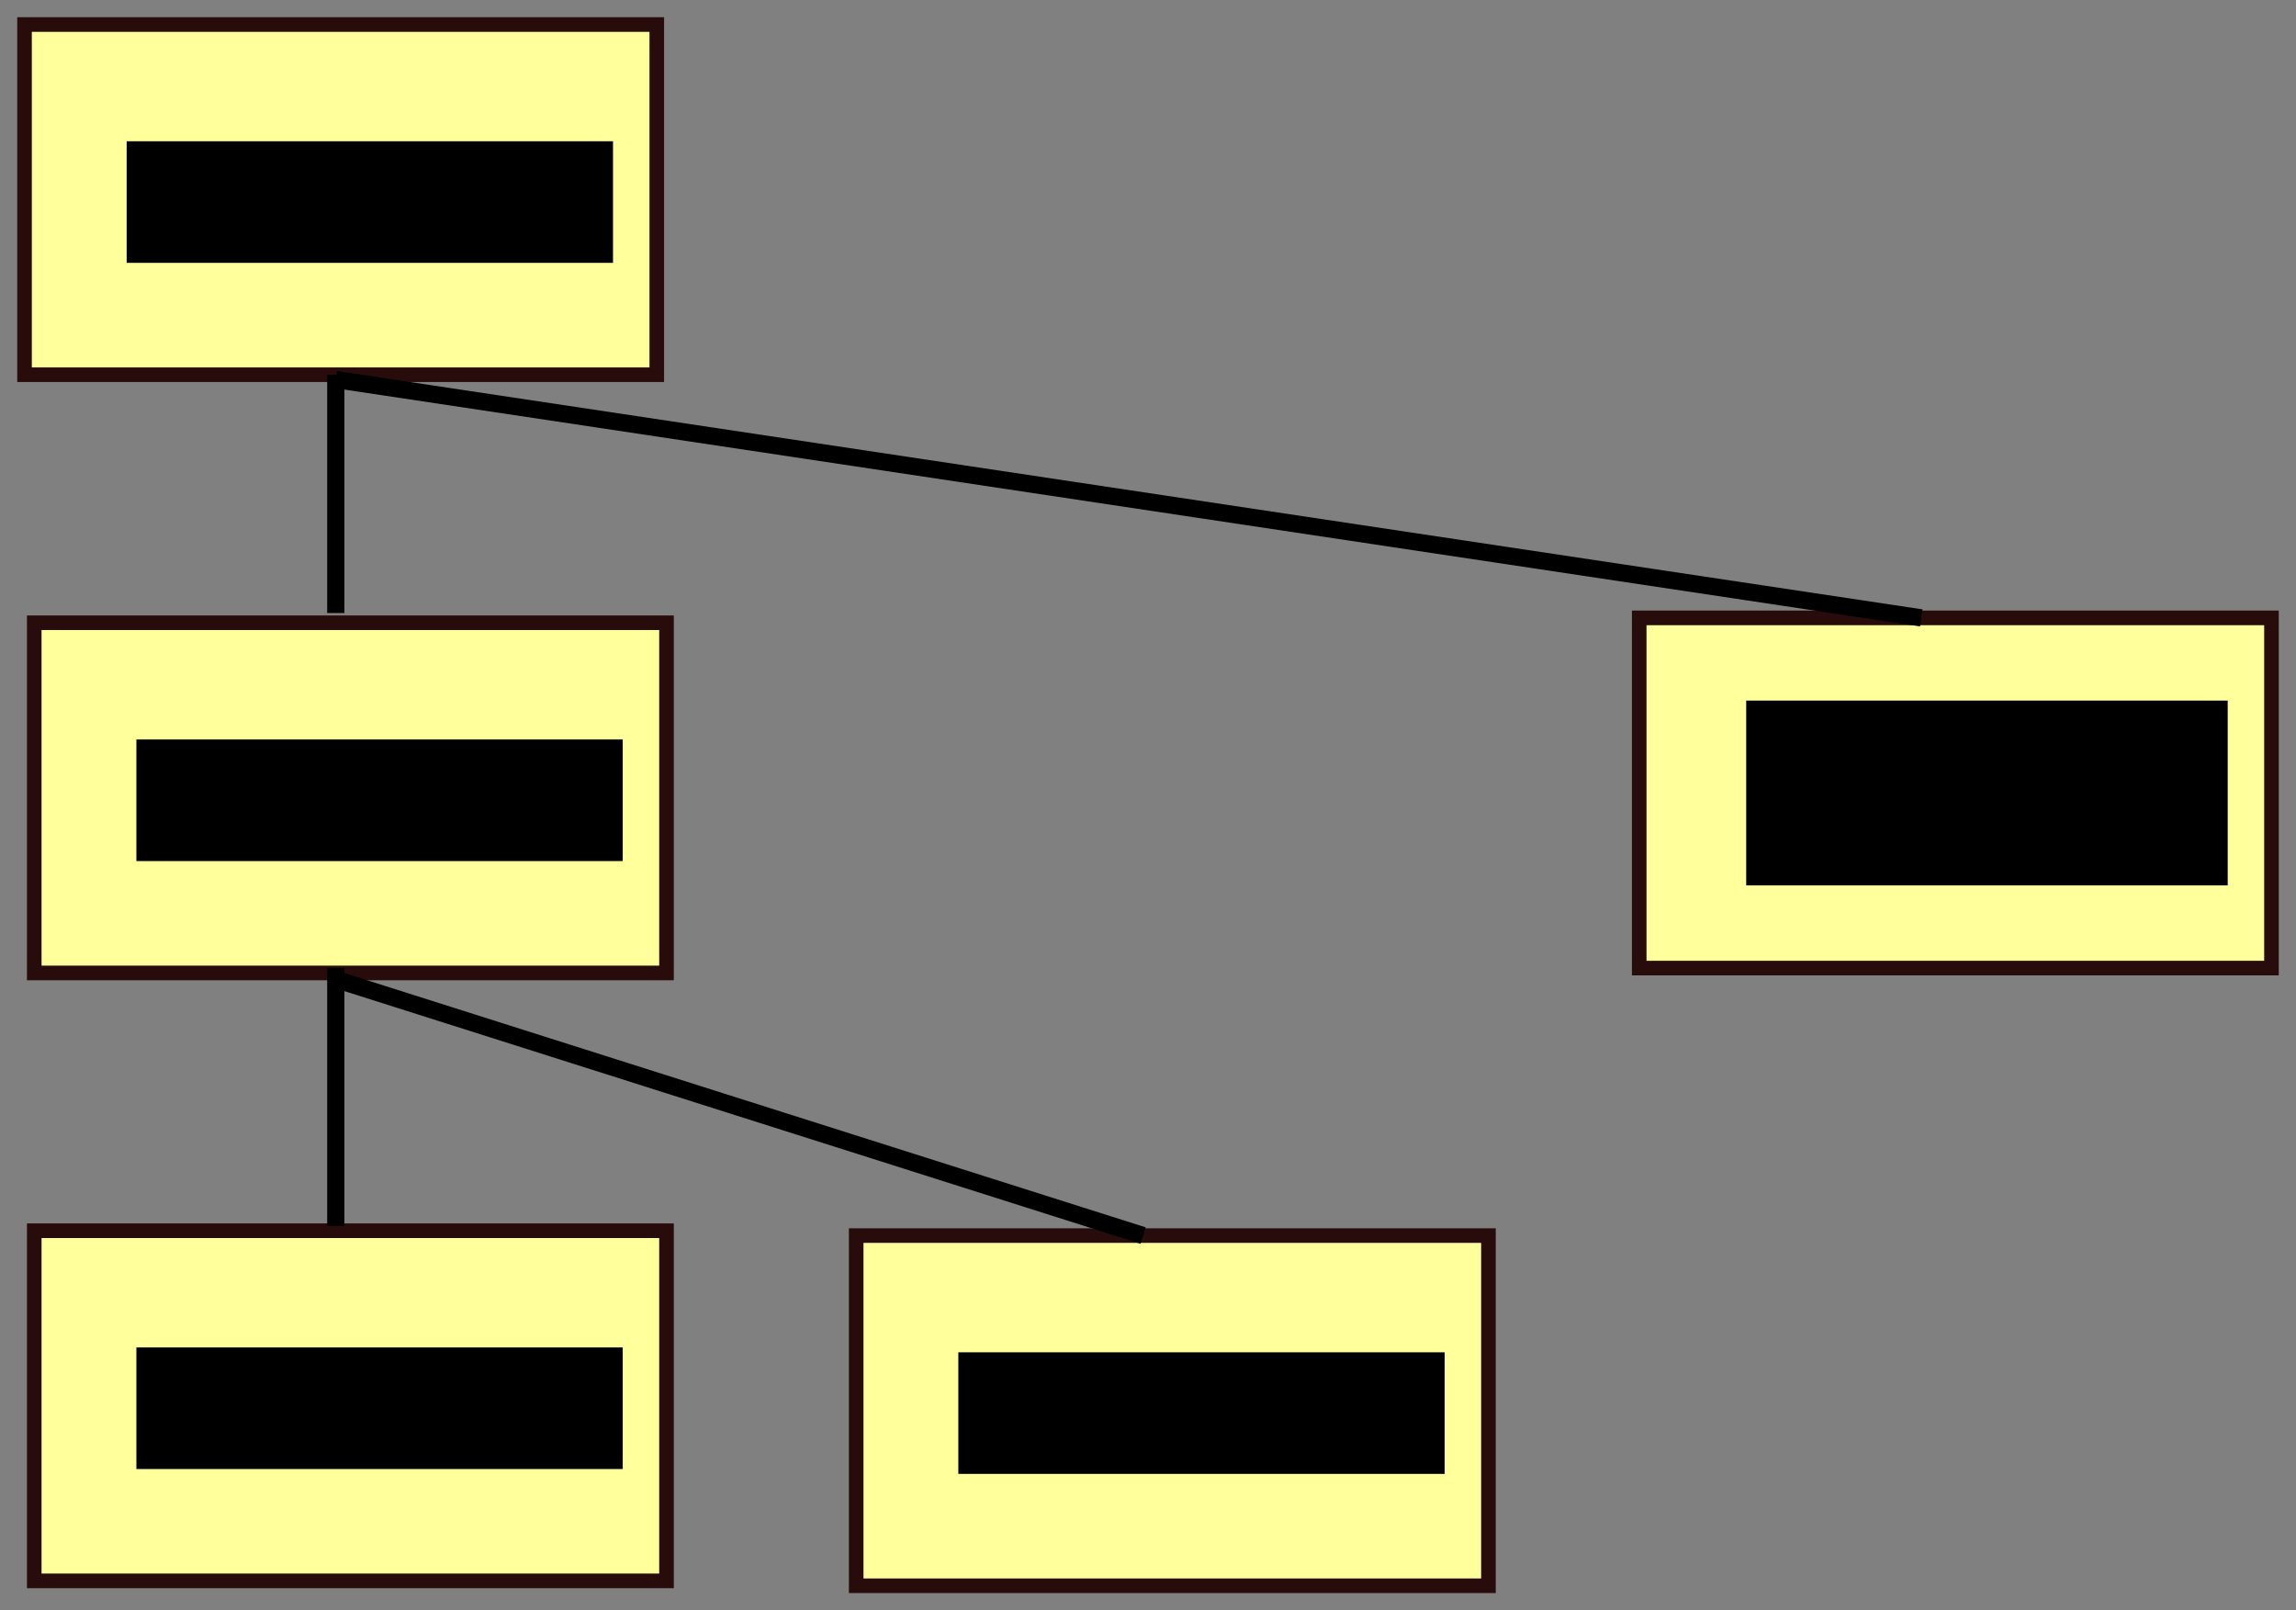 <?xml version="1.0" encoding="UTF-8" standalone="no"?>
<svg
   xmlns:dc="http://purl.org/dc/elements/1.1/"
   xmlns:cc="http://creativecommons.org/ns#"
   xmlns:rdf="http://www.w3.org/1999/02/22-rdf-syntax-ns#"
   xmlns:svg="http://www.w3.org/2000/svg"
   xmlns="http://www.w3.org/2000/svg"
   version="1.1"
   id="svg2"
   viewBox="0 0 472.087 331.087"
   height="93.44mm"
   width="133.233mm">
  <rect x="0" y="0" width="472.087" height="331.087" fill="#808080" stroke="none"/>
  <defs
     id="defs4" />
  <g
     transform="translate(-121.957,-222.319)"
     id="layer1">
    <g
       id="g4158">
      <rect
         style="fill:#ffff9c;fill-opacity:1;stroke:#280b0b;stroke-width:3;stroke-linecap:round;stroke-miterlimit:4;stroke-dasharray:none"
         id="rect4136"
         width="130"
         height="72"
         x="127"
         y="227.362" />
      <flowRoot
         xml:space="preserve"
         id="flowRoot4138"
         style="font-style:normal;font-weight:normal;font-size:15px;line-height:125%;font-family:sans-serif;letter-spacing:0px;word-spacing:0px;fill:#000000;fill-opacity:1;stroke:none;stroke-width:1px;stroke-linecap:butt;stroke-linejoin:miter;stroke-opacity:1"
         transform="translate(-17,-2)"><flowRegion
           id="flowRegion4140"><rect
             id="rect4142"
             width="100"
             height="25"
             x="165"
             y="253.362" /></flowRegion><flowPara
           id="flowPara4144">Trial balance</flowPara></flowRoot>    </g>
    <g
       transform="translate(5,108)"
       id="g4200">
      <rect
         style="fill:#ffff9c;fill-opacity:1;stroke:#280b0b;stroke-width:3;stroke-linecap:round;stroke-miterlimit:4;stroke-dasharray:none"
         id="rect4136-4"
         width="130"
         height="72"
         x="124"
         y="367.362" />
      <flowRoot
         xml:space="preserve"
         id="flowRoot4138-6"
         style="font-style:normal;font-weight:normal;font-size:15px;line-height:125%;font-family:sans-serif;letter-spacing:0px;word-spacing:0px;fill:#000000;fill-opacity:1;stroke:none;stroke-width:1px;stroke-linecap:butt;stroke-linejoin:miter;stroke-opacity:1"
         transform="translate(-20,138)"><flowRegion
           id="flowRegion4140-9"><rect
             id="rect4142-9"
             width="100"
             height="25"
             x="165"
             y="253.362" /></flowRegion><flowPara
           id="flowPara4144-3">Creditors</flowPara></flowRoot>    </g>
    <g
       id="g4158-7"
       transform="translate(166,141)">
      <g
         transform="translate(5,108)"
         id="g4223">
        <rect
           y="227.362"
           x="127"
           height="72"
           width="130"
           id="rect4136-1"
           style="fill:#ffff9c;fill-opacity:1;stroke:#280b0b;stroke-width:3;stroke-linecap:round;stroke-miterlimit:4;stroke-dasharray:none" />
        <flowRoot
           transform="translate(-17,-2)"
           style="font-style:normal;font-weight:normal;font-size:15px;line-height:125%;font-family:sans-serif;letter-spacing:0px;word-spacing:0px;fill:#000000;fill-opacity:1;stroke:none;stroke-width:1px;stroke-linecap:butt;stroke-linejoin:miter;stroke-opacity:1"
           id="flowRoot4138-5"
           xml:space="preserve"><flowRegion
             id="flowRegion4140-5"><rect
               y="253.362"
               x="165"
               height="25"
               width="100"
               id="rect4142-0" /></flowRegion><flowPara
             id="flowPara4144-8">Debtors</flowPara></flowRoot>      </g>
    </g>
    <rect
       y="350.362"
       x="129"
       height="72"
       width="130"
       id="rect4136-2"
       style="fill:#ffff9c;fill-opacity:1;stroke:#280b0b;stroke-width:3;stroke-linecap:round;stroke-miterlimit:4;stroke-dasharray:none" />
    <flowRoot
       transform="translate(-15,121)"
       style="font-style:normal;font-weight:normal;font-size:15px;line-height:125%;font-family:sans-serif;letter-spacing:0px;word-spacing:0px;fill:#000000;fill-opacity:1;stroke:none;stroke-width:1px;stroke-linecap:butt;stroke-linejoin:miter;stroke-opacity:1"
       id="flowRoot4138-8"
       xml:space="preserve"><flowRegion
         id="flowRegion4140-0"><rect
           y="253.362"
           x="165"
           height="25"
           width="100"
           id="rect4142-3" /></flowRegion><flowPara
         id="flowPara4144-9">Balance sheet</flowPara></flowRoot>    <g
       transform="translate(2,-9)"
       id="g4272">
      <rect
         style="fill:#ffff9c;fill-opacity:1;stroke:#280b0b;stroke-width:3;stroke-linecap:round;stroke-miterlimit:4;stroke-dasharray:none"
         id="rect4136-6"
         width="130"
         height="72"
         x="457"
         y="358.362" />
      <flowRoot
         xml:space="preserve"
         id="flowRoot4138-7"
         style="font-style:normal;font-weight:normal;font-size:15px;line-height:125%;font-family:sans-serif;letter-spacing:0px;word-spacing:0px;fill:#000000;fill-opacity:1;stroke:none;stroke-width:1px;stroke-linecap:butt;stroke-linejoin:miter;stroke-opacity:1"
         transform="translate(314,122)"><flowRegion
           id="flowRegion4140-7"><rect
             id="rect4142-2"
             width="99"
             height="38"
             x="165"
             y="253.362" /></flowRegion><flowPara
           id="flowPara4144-84">Income and expenses</flowPara></flowRoot>    </g>
    <path
       id="path4279"
       d="m 517,349.362 c -326,-49 -326,-49 -326,-49 l 0,0"
       style="fill:#000000;fill-opacity:1;fill-rule:evenodd;stroke:#000000;stroke-width:3.543;stroke-linecap:butt;stroke-linejoin:miter;stroke-miterlimit:4;stroke-dasharray:none;stroke-opacity:1" />
    <path
       id="path4296"
       d="m 191,348.362 c 0,-49 0,-49 0,-49"
       style="fill:none;fill-rule:evenodd;stroke:#000000;stroke-width:3.543;stroke-linecap:butt;stroke-linejoin:miter;stroke-miterlimit:4;stroke-dasharray:none;stroke-opacity:1" />
    <path
       id="path4298"
       d="m 191,474.362 0,-53"
       style="fill:none;fill-rule:evenodd;stroke:#000000;stroke-width:3.543;stroke-linecap:butt;stroke-linejoin:miter;stroke-miterlimit:4;stroke-dasharray:none;stroke-opacity:1" />
    <path
       id="path4302"
       d="m 357,476.362 -167,-53"
       style="fill:none;fill-rule:evenodd;stroke:#000000;stroke-width:3.543;stroke-linecap:butt;stroke-linejoin:miter;stroke-miterlimit:4;stroke-dasharray:none;stroke-opacity:1" />
  </g>
</svg>
